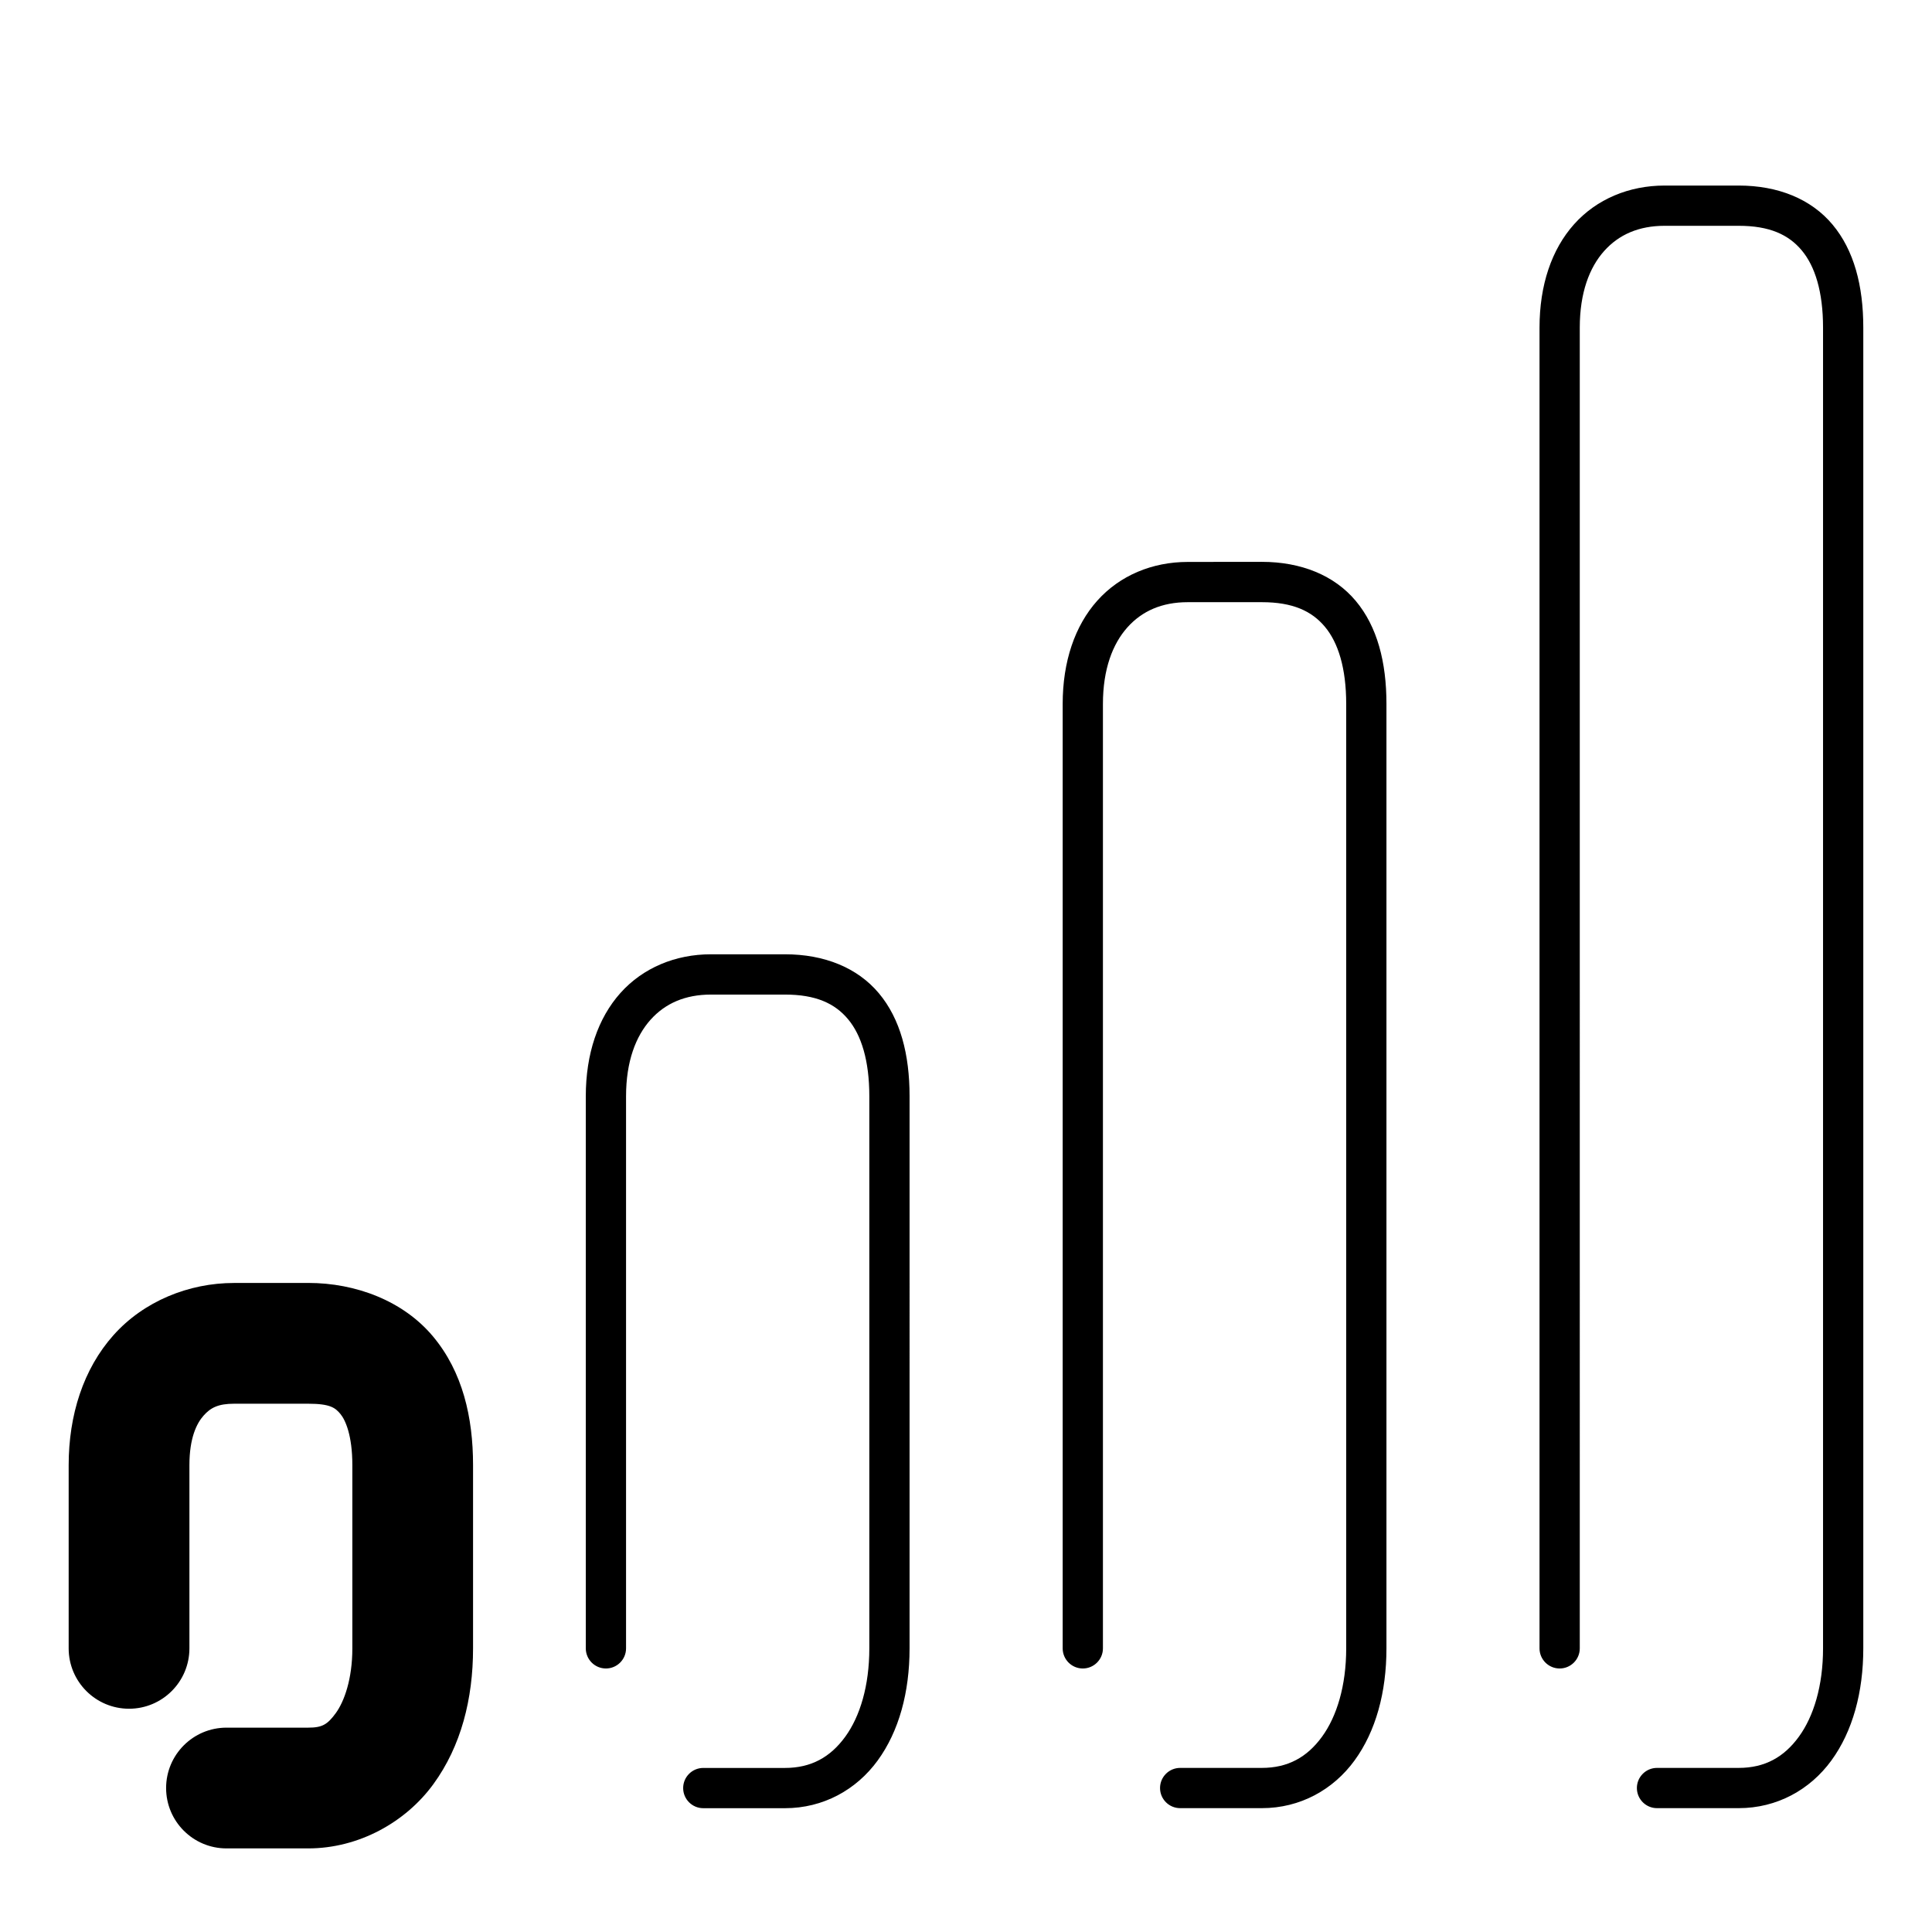 <svg xmlns="http://www.w3.org/2000/svg" width="48" height="48">
	<path d="m 41.356,4.61 c -0.882,0 -1.689,0.336 -2.248,0.961 -0.559,0.625 -0.859,1.514 -0.859,2.568 V 40.953 c 0,0.276 0.224,0.5 0.5,0.5 0.276,0 0.5,-0.224 0.5,-0.5 V 8.139 c 0,-0.866 0.24,-1.493 0.605,-1.902 0.365,-0.409 0.863,-0.627 1.502,-0.627 h 1.842 c 0.763,0 1.237,0.217 1.566,0.611 0.33,0.394 0.529,1.028 0.529,1.918 V 40.953 c 0,0.927 -0.233,1.692 -0.602,2.197 -0.369,0.506 -0.844,0.773 -1.494,0.773 h -2.029 c -0.276,0 -0.5,0.224 -0.5,0.5 0,0.276 0.224,0.5 0.5,0.5 h 2.029 c 0.952,0 1.774,-0.458 2.303,-1.184 0.529,-0.725 0.793,-1.696 0.793,-2.787 V 8.139 c 0,-1.039 -0.23,-1.921 -0.764,-2.559 C 44.996,4.942 44.172,4.61 43.198,4.61 Z M 29.509,13.961 c -0.882,0 -1.687,0.336 -2.246,0.961 -0.559,0.625 -0.861,1.514 -0.861,2.568 v 23.463 c 0,0.276 0.224,0.5 0.5,0.5 0.276,0 0.5,-0.224 0.5,-0.5 v -23.463 c 0,-0.866 0.242,-1.493 0.607,-1.902 0.365,-0.409 0.861,-0.627 1.5,-0.627 h 1.842 c 0.763,0 1.237,0.217 1.566,0.611 0.33,0.394 0.529,1.028 0.529,1.918 v 23.463 c 0,0.927 -0.233,1.692 -0.602,2.197 -0.369,0.506 -0.844,0.773 -1.494,0.773 h -2.029 c -0.276,0 -0.5,0.224 -0.5,0.5 0,0.276 0.224,0.5 0.5,0.5 h 2.029 c 0.952,0 1.774,-0.458 2.303,-1.184 0.529,-0.725 0.793,-1.696 0.793,-2.787 v -23.463 c 0,-1.039 -0.228,-1.921 -0.762,-2.559 -0.534,-0.638 -1.36,-0.971 -2.334,-0.971 z m -11.846,9.748 c -0.882,0 -1.689,0.336 -2.248,0.961 -0.559,0.625 -0.861,1.512 -0.861,2.566 v 13.717 c 0,0.276 0.224,0.5 0.5,0.5 0.276,0 0.5,-0.224 0.5,-0.5 V 27.237 c 0,-0.866 0.242,-1.491 0.607,-1.9 0.365,-0.409 0.863,-0.627 1.502,-0.627 h 1.84 c 0.763,0 1.237,0.217 1.566,0.611 0.33,0.394 0.529,1.026 0.529,1.916 v 13.717 c 0,0.927 -0.231,1.692 -0.6,2.197 -0.369,0.506 -0.846,0.773 -1.496,0.773 h -2.029 c -0.276,0 -0.5,0.224 -0.5,0.5 0,0.276 0.224,0.5 0.5,0.5 h 2.029 c 0.952,0 1.774,-0.458 2.303,-1.184 0.529,-0.725 0.793,-1.696 0.793,-2.787 V 27.237 c 0,-1.039 -0.228,-1.921 -0.762,-2.559 -0.534,-0.638 -1.36,-0.969 -2.334,-0.969 z M 5.815,31.875 c -1.125,0 -2.242,0.453 -2.994,1.295 -0.752,0.842 -1.115,1.989 -1.115,3.232 v 4.551 c 0,0.828 0.672,1.5 1.5,1.5 0.828,0 1.5,-0.672 1.5,-1.5 v -4.551 c 0,-0.677 0.181,-1.042 0.354,-1.234 0.172,-0.193 0.36,-0.293 0.756,-0.293 h 1.842 c 0.552,0 0.673,0.104 0.799,0.254 0.125,0.15 0.297,0.532 0.297,1.273 v 4.551 c 0,0.763 -0.202,1.321 -0.41,1.607 -0.209,0.286 -0.338,0.363 -0.686,0.363 h -2.031 c -0.828,0 -1.5,0.672 -1.5,1.5 0,0.828 0.672,1.5 1.5,1.5 h 2.031 c 1.255,0 2.421,-0.651 3.109,-1.596 0.689,-0.945 0.986,-2.12 0.986,-3.375 v -4.551 c 0,-1.187 -0.258,-2.317 -0.996,-3.199 -0.738,-0.882 -1.915,-1.328 -3.1,-1.328 z" fill="#000000"/>
</svg>
